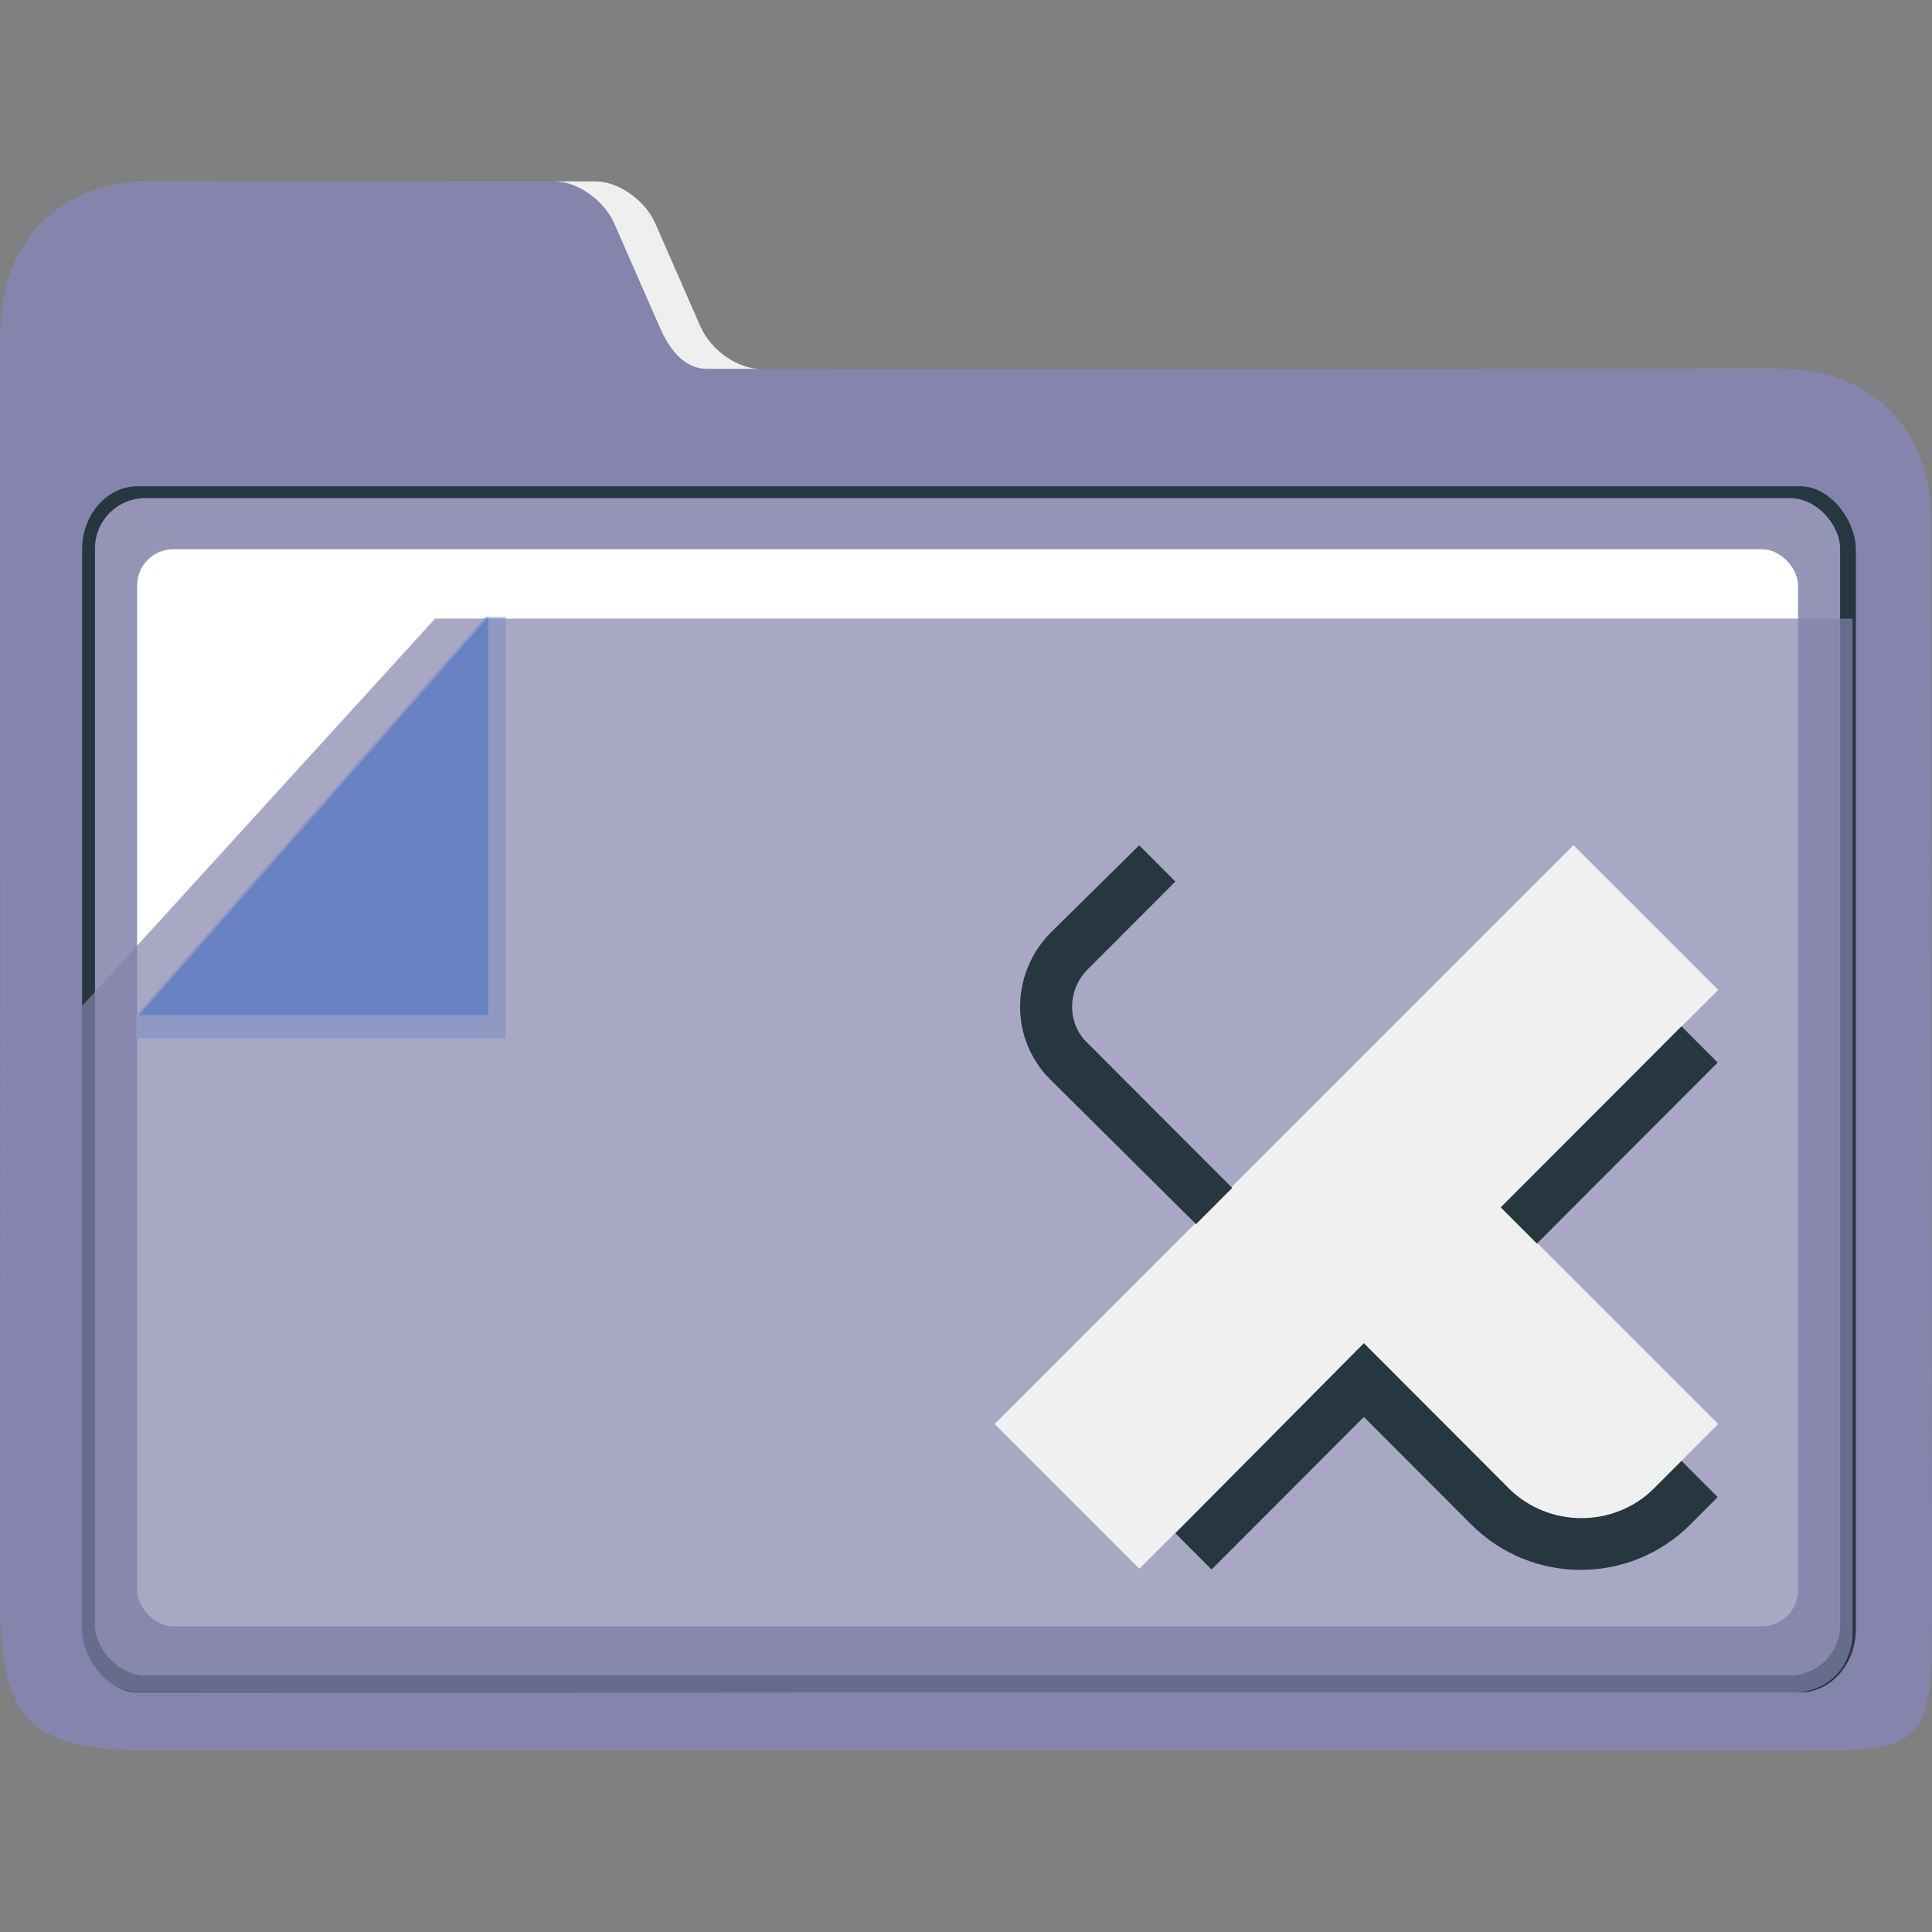 <?xml version="1.0" encoding="UTF-8" standalone="no"?>
<svg
   height="32"
   width="32"
   version="1.1"
   id="svg23"
   sodipodi:docname="folder-root.svg"
   inkscape:version="1.1.1 (3bf5ae0d25, 2021-09-20)"
   xmlns:inkscape="http://www.inkscape.org/namespaces/inkscape"
   xmlns:sodipodi="http://sodipodi.sourceforge.net/DTD/sodipodi-0.dtd"
   xmlns="http://www.w3.org/2000/svg"
   xmlns:svg="http://www.w3.org/2000/svg"
   xmlns:rdf="http://www.w3.org/1999/02/22-rdf-syntax-ns#"
   xmlns:cc="http://creativecommons.org/ns#"
   xmlns:dc="http://purl.org/dc/elements/1.1/">
  <rect width="100%" height="100%" fill="#808080" stroke="none"/>
  <defs
     id="defs27" />
  <sodipodi:namedview
     pagecolor="#ffffff"
     bordercolor="#666666"
     borderopacity="1"
     objecttolerance="10"
     gridtolerance="10"
     guidetolerance="10"
     inkscape:pageopacity="0"
     inkscape:pageshadow="2"
     inkscape:window-width="1920"
     inkscape:window-height="1013"
     id="namedview25"
     showgrid="false"
     inkscape:zoom="9.8125"
     inkscape:cx="-11.10828"
     inkscape:cy="4.3821656"
     inkscape:window-x="0"
     inkscape:window-y="0"
     inkscape:window-maximized="1"
     inkscape:current-layer="svg23"
     inkscape:pagecheckerboard="0" />
  <linearGradient
     id="a"
     gradientUnits="userSpaceOnUse"
     x2="0"
     y1="29"
     y2="8">
    <stop
       offset="0"
       stop-color="#3daee9"
       id="stop2" />
    <stop
       offset="1"
       stop-color="#6cc1ef"
       id="stop4" />
  </linearGradient>
  <path
     style="fill:#8484ac;fill-opacity:1;stroke-width:0.091"
     d="m 12.589,6.108 c -0.374,8e-5 -0.817,-0.312 -0.985,-0.694 L 10.852,3.699 c -0.167,-0.382 -0.61,-0.694 -0.984,-0.694 l -7.381,-0.005 c -1.485,-0.001 -2.484,1.004 -2.481,2.492 v 0 0 L 3.7321899e-7,26.49 C -4.9862678e-4,28.5 0.499,28.993 2.495,28.993 l 27.028,0.007 c 2.456,5e-4 2.48,-0.01 2.477,-2.528 L 31.984,8.604 c -0.002,-1.506 -1,-2.5 -2.514,-2.5 z"
     id="path16"
     sodipodi:nodetypes="sccsscccsssssss" />
  <g
     id="g24"
     transform="matrix(0.085,0,0,0.097,-5.091,-9.023)">
    <path
       style="fill:#efefef;fill-opacity:1"
       d="m 179.58,131.156 8.844,17.688 c 1.968,3.936 4.825,7.156 9.225,7.156 H 208 c -4.4,0 -9.608,-3.22 -11.58,-7.156 l -8.844,-17.688 c -1.968,-3.936 -7.179,-7.156 -11.579,-7.156 L 168,124 c 4.4,0 9.608,3.22 11.58,7.156 z"
       id="path18"
       sodipodi:nodetypes="cssccsscc" />
    <rect
       x="75.888"
       y="176.054"
       style="fill:#263740;fill-opacity:1;stroke-width:0.992"
       width="345.641"
       height="205.937"
       id="rect22"
       ry="10.823" />
  </g>
  <rect
     x="1.573"
     y="8.25"
     style="fill:#9494b7;fill-opacity:1;stroke-width:0.091"
     width="28.905"
     height="19.5"
     id="rect26"
     ry="0.833" />
  <rect
     x="2.271"
     y="9.097"
     style="fill:#ffffff;stroke-width:0.091"
     width="27.51"
     height="17.84"
     id="rect28"
     ry="0.6" />
  <g
     id="g36"
     transform="matrix(0.085,0,0,0.097,-5.493,-9.572)">
    <polygon
       style="fill:#aaccff"
       points="100,276 100,272 168,204 172,204 172,276 "
       id="polygon34"
       transform="translate(-8.845)" />
  </g>
  <polygon
     style="fill:#2a7fff"
     points="100,272 168,204 168,272 "
     id="polygon38"
     transform="matrix(0.085,0,0,0.097,-6.194,-9.572)" />
  <path
     style="opacity:0.7;fill:#8484ac;fill-opacity:1;stroke-width:0.091"
     d="m 7.207,10.246 -5.859,6.43 v 10.41 c 0.024,0.667 0.531,0.904 0.917,0.938 l 27.338,0.019 c 1.051,5e-4 1.081,-0.931 1.081,-0.931 V 10.246 Z"
     id="path30-3"
     sodipodi:nodetypes="ccccsccc" />
  <polygon
     id="X-5"
     class="st0"
     points="4,48.8 15.2,60 32,43.2 48.8,60 60,48.8 43.2,32 60,15.2 48.8,4 "
     transform="matrix(0.214,0,0,0.214,15.619,13.143)"
     style="fill:#f0f0f0;fill-opacity:1" />
  <path
     id="X-s-3"
     class="st1"
     d="m 18.014,17.277 2.395,2.399 -0.599,0.6 -2.417,-2.399 c -0.663,-0.664 -0.663,-1.735 0,-2.42 l 1.476,-1.456 0.599,0.6 -1.454,1.456 c -0.342,0.343 -0.342,0.9 0,1.221 z m 9.837,-0.278 -2.994,2.999 0.599,0.6 2.994,-2.999 z m -2.866,7.647 -2.395,-2.399 -3.122,3.149 0.599,0.6 2.523,-2.527 1.775,1.778 c 1.005,1.007 2.63,1.007 3.636,0 l 0.449,-0.45 -0.599,-0.6 -0.449,0.45 c -0.663,0.664 -1.754,0.664 -2.417,0 z"
     style="fill:#263740;fill-opacity:1;stroke-width:0.214" />
</svg>
